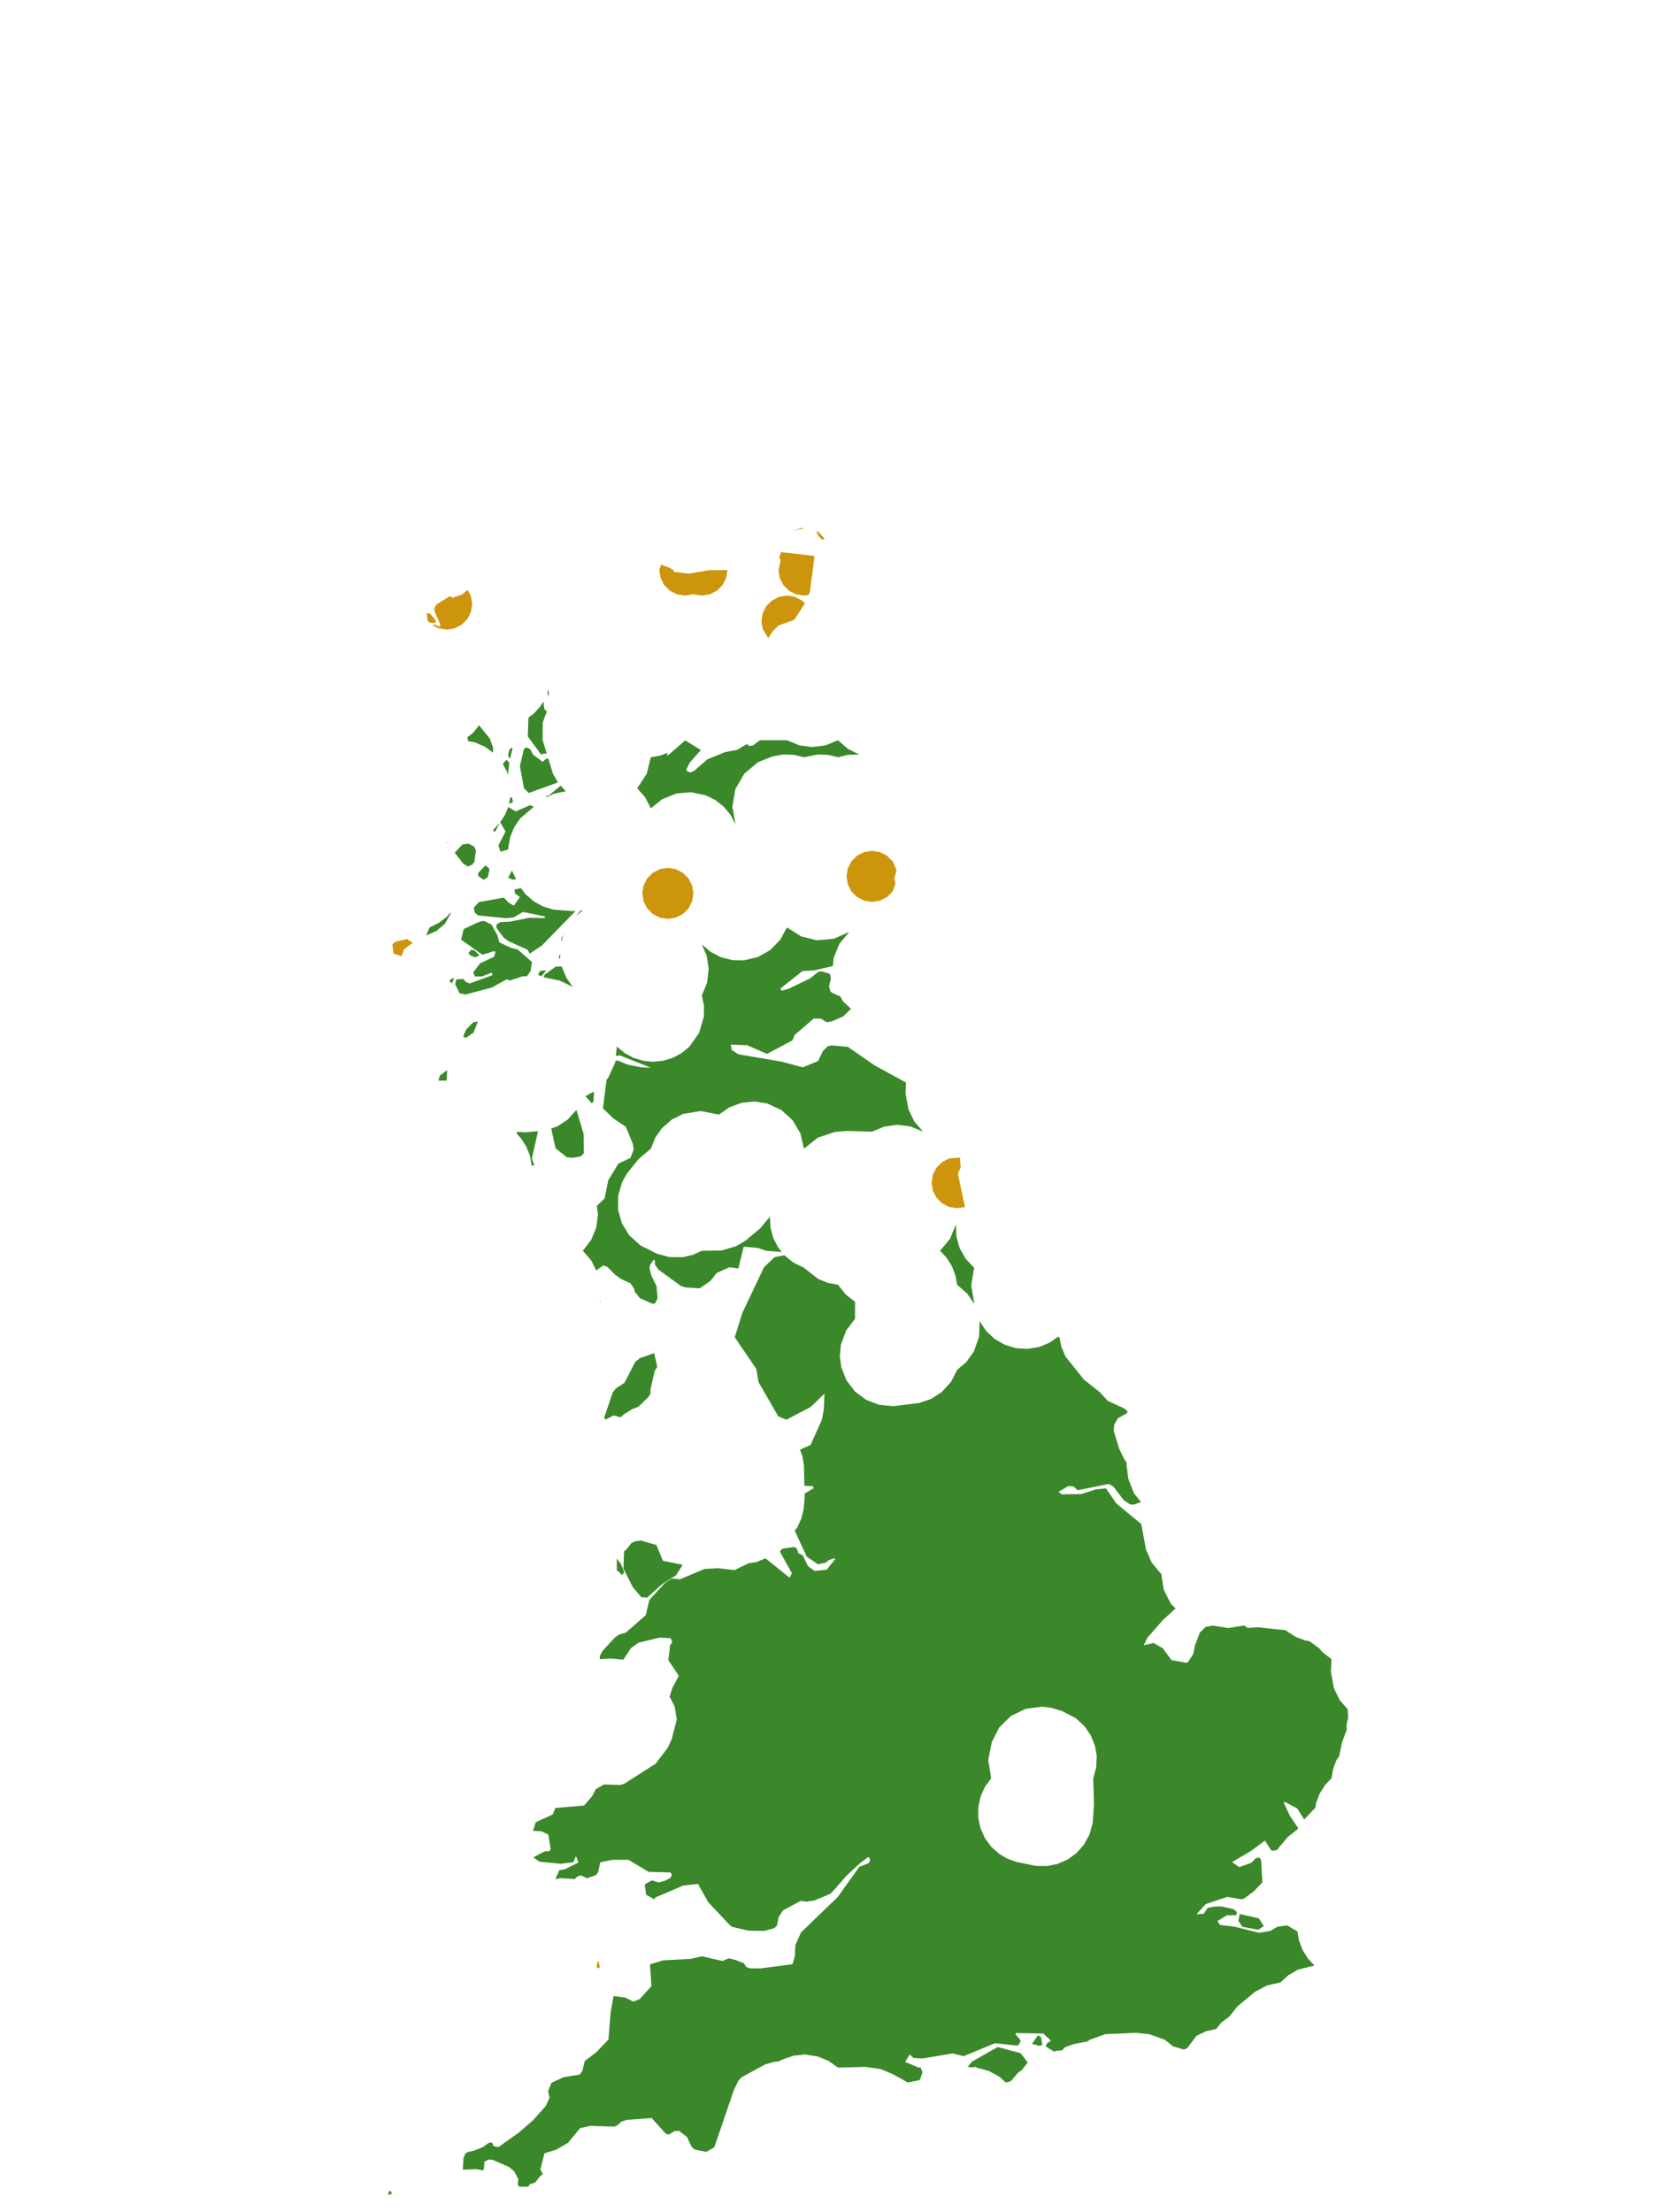 <?xml version="1.0" encoding="UTF-8"?>
<svg xmlns="http://www.w3.org/2000/svg" xmlns:xlink="http://www.w3.org/1999/xlink" width="378pt" height="504pt" viewBox="0 0 378 504" version="1.1">
<g id="data">
<rect x="0" y="0" width="378" height="504" style="fill:rgb(100%,100%,100%);fill-opacity:1;stroke:none;"/>
<path style=" stroke:none;fill-rule:nonzero;fill:rgb(100%,100%,100%);fill-opacity:1;" d="M 53.309 504 L 324.691 504 L 324.691 0 L 53.309 0 Z M 53.309 504 "/>
<path style=" stroke:none;fill-rule:nonzero;fill:rgb(22.745%,53.333%,16.078%);fill-opacity:1;" d="M 159.922 215.168 L 161.871 216.836 L 164.254 218.082 L 166.863 218.746 L 169.422 218.805 L 172.664 218.047 L 175.453 216.48 L 177.785 214.105 L 179.309 211.293 L 182.551 213.344 L 186.16 214.219 L 189.984 213.879 L 193.492 212.316 L 191.281 214.984 L 189.957 218.18 L 189.777 220.082 L 185.52 221.086 L 182.848 221.227 L 177.805 225.219 L 178.117 225.715 L 179.844 225.195 L 184.609 222.887 L 186.457 221.387 L 187.289 221.316 L 189.086 221.875 L 189.332 222.922 L 188.898 224.691 L 189.238 225.953 L 190.898 226.824 L 191.391 226.91 L 192.086 228.152 L 193.895 229.828 L 192.117 231.57 L 189.461 232.73 L 188.344 232.883 L 187.07 232.078 L 185.406 232.043 L 181.047 235.801 L 180.578 237.004 L 174.762 240.109 L 170.215 238.117 L 166.48 238.004 L 166.738 239.223 L 168.246 240.195 L 178.062 241.875 L 182.922 243.168 L 186.398 241.73 L 187.52 239.418 L 188.617 238.355 L 189.539 238.172 L 193.184 238.5 L 199.34 242.762 L 206.426 246.625 L 206.32 249.062 L 207.004 252.789 L 208.332 255.52 L 210.324 257.816 L 207.488 256.645 L 204.445 256.258 L 201.527 256.645 L 198.691 257.816 L 192.812 257.652 L 190.184 257.902 L 186.348 259.18 L 183.184 261.691 L 182.367 258.207 L 180.609 255.238 L 178.059 252.914 L 174.816 251.402 L 171.906 250.949 L 168.98 251.242 L 166.219 252.262 L 163.801 253.938 L 159.656 253.121 L 155.613 253.793 L 153.086 255.055 L 150.855 256.988 L 149.297 259.191 L 148.293 261.691 L 145.523 264.043 L 142.895 267.305 L 141.75 269.309 L 140.855 272.379 L 140.832 275.582 L 141.684 278.664 L 143.344 281.402 L 145.898 283.727 L 149.672 285.633 L 152.512 286.402 L 155.578 286.418 L 157.824 285.902 L 159.922 284.953 L 164.43 284.887 L 167.707 283.93 L 169.781 282.703 L 173.172 279.887 L 175.43 277.199 L 175.547 279.629 L 176.168 281.98 L 177.262 284.148 L 178.121 285.219 L 174.656 284.98 L 172.566 284.293 L 169.453 284.031 L 168.227 288.992 L 166.234 288.695 L 163.312 290.012 L 161.832 291.855 L 159.41 293.516 L 156.156 293.312 L 155.16 292.984 L 149.984 289.23 L 149.215 288.043 L 149.23 287.168 L 148.945 287.023 L 148.156 288.078 L 147.988 288.91 L 148.375 290.555 L 149.574 292.961 L 149.84 295.727 L 149.309 296.871 L 148.746 297.059 L 145.816 295.781 L 144.602 294.238 L 144.508 293.621 L 143.633 292.355 L 141.613 291.438 L 140.164 290.434 L 138.398 288.637 L 137.465 288.297 L 135.844 289.445 L 134.773 287.246 L 132.785 284.953 L 134.672 282.52 L 135.855 279.68 L 136.25 276.625 L 135.98 274.742 L 137.758 273.035 L 138.602 268.871 L 140.918 265.086 L 143.645 263.801 L 144.391 261.887 L 144.195 260.621 L 142.602 256.719 L 139.777 254.832 L 137.379 252.512 L 138.211 245.973 L 138.566 245.594 L 140.156 242.113 L 140.195 241.758 L 140.711 241.594 L 142.887 242.512 L 146.156 243.176 L 148.301 243.254 L 141.262 240.453 L 140.441 240.562 L 140.324 240.512 L 140.539 238.43 L 142.316 239.906 L 144.352 241.004 L 146.566 241.676 L 148.738 241.895 L 151.039 241.684 L 153.254 241.016 L 155.293 239.93 L 157.078 238.457 L 159.293 235.32 L 160.371 231.633 L 160.402 229.191 L 159.922 226.801 L 161.125 223.84 L 161.477 220.664 L 161.023 217.758 Z M 178.73 285.984 L 178.781 286.047 L 180.77 287.652 L 183.184 288.832 L 186.348 291.344 L 188.574 292.266 L 190.938 292.707 L 192.645 294.879 L 194.816 296.586 L 194.816 300.461 L 192.801 303.117 L 191.598 306.363 L 191.352 308.918 L 191.672 311.465 L 192.848 314.449 L 194.789 317 L 197.355 318.922 L 200.348 320.07 L 203.539 320.359 L 209.379 319.641 L 212.168 318.707 L 214.531 317.184 L 216.688 314.828 L 218.078 312.094 L 220.203 310.277 L 221.898 307.895 L 223.078 304.543 L 223.191 300.988 L 224.684 303.227 L 226.652 305.062 L 228.988 306.398 L 231.441 307.137 L 234.125 307.316 L 236.777 306.875 L 239.145 305.895 L 241.051 304.543 L 241.41 304.711 L 241.82 306.824 L 242.766 309.039 L 246.922 314.262 L 250.664 317.242 L 252.391 319.148 L 256.121 320.875 L 256.848 321.438 L 256.848 321.922 L 254.738 323.094 L 253.891 324.555 L 253.766 325.996 L 254.984 329.992 L 256.16 332.453 L 256.73 333.25 L 256.691 333.855 L 257.07 336.859 L 258.398 340.273 L 259.965 342.184 L 258.379 342.789 L 257.508 342.754 L 256.035 341.773 L 253.664 338.656 L 252.602 338.082 L 245.551 339.512 L 244.59 338.645 L 243.406 338.559 L 241.211 339.871 L 241.887 340.445 L 246.324 340.395 L 249.617 339.344 L 251.977 339.082 L 254.383 342.559 L 260.07 347.238 L 260.062 347.367 L 261.098 352.984 L 262.406 356 L 264.602 358.617 L 265.152 362.16 L 266.762 365.367 L 267.855 366.449 L 264.953 369.094 L 261.395 373.164 L 260.602 374.816 L 262.844 374.312 L 264.938 375.52 L 266.938 378.227 L 270.219 378.805 L 270.625 378.746 L 271.91 376.797 L 272.234 374.961 L 273.406 371.914 L 274.707 370.633 L 276.348 370.348 L 279.852 370.91 L 283.48 370.328 L 284.254 370.867 L 286.703 370.742 L 292.984 371.414 L 293.312 371.719 L 295.242 372.934 L 297.371 373.75 L 298.398 373.93 L 300.621 375.559 L 301.199 376.293 L 303.371 378 L 303.246 380.879 L 303.926 384.605 L 305.258 387.336 L 307.066 389.422 L 307.18 391.25 L 306.777 393.191 L 306.891 393.977 L 305.789 396.918 L 305.117 400.145 L 304.504 401 L 303.742 403.016 L 303.371 405.137 L 301.895 406.711 L 300.68 408.641 L 299.867 410.77 L 299.672 411.875 L 297.145 414.531 L 295.578 412.012 L 292.742 410.516 L 292.48 410.637 L 293.898 413.703 L 295.816 416.523 L 295.617 416.77 L 293.355 418.566 L 290.914 421.504 L 290.004 421.656 L 289.66 421.574 L 288.215 419.332 L 284.977 421.73 L 280.719 424.23 L 282.34 425.379 L 285.105 424.398 L 286.098 423.375 L 286.895 423.164 L 287.328 423.711 L 287.633 428.844 L 285.688 430.875 L 283.441 432.559 L 282.844 432.699 L 279.645 432.16 L 274.75 433.781 L 272.609 436.117 L 274.254 436.016 L 275.152 434.668 L 276.684 434.363 L 278.285 434.328 L 281.055 434.949 L 281.828 435.59 L 281.691 436.328 L 279.555 436.348 L 277.391 437.656 L 277.969 438.547 L 281.383 438.965 L 286.863 440.34 L 289.395 439.938 L 291.074 438.957 L 293.281 438.652 L 295.617 440.031 L 295.988 442.152 L 296.805 444.281 L 298.02 446.211 L 299.492 447.785 L 295.699 448.758 L 293.512 450.035 L 291.738 451.66 L 288.77 452.301 L 285.965 453.762 L 281.902 457.156 L 280.109 459.414 L 278.301 460.773 L 277.086 462.25 L 274.789 462.777 L 272.598 463.816 L 270.539 466.59 L 269.762 466.949 L 267.262 466.195 L 265.422 464.719 L 261.855 463.441 L 258.848 463.129 L 251.836 463.441 L 248.27 464.719 L 247.805 465.09 L 244.629 465.699 L 242.703 466.391 L 242.113 466.965 L 242.086 467.109 L 240.582 467.258 L 240.141 467.398 L 238.211 466.188 L 238.633 465.438 L 239.469 464.934 L 237.715 463.297 L 231.496 463.172 L 231.379 463.496 L 232.574 464.836 L 232.215 465.75 L 231.738 466.043 L 226.691 465.496 L 219.566 468.449 L 217.055 467.824 L 210.223 468.969 L 208.164 468.875 L 207.273 468.059 L 206.238 469.77 L 209.43 471.09 L 209.715 470.938 L 210.188 472.129 L 209.566 473.891 L 206.844 474.453 L 204.453 473.098 L 204.18 473.02 L 203.832 472.727 L 200.691 471.387 L 197.195 470.891 L 190.938 471.047 L 188.734 469.496 L 186.234 468.492 L 184.02 468.16 L 183.121 467.984 L 182.902 468.145 L 180.887 468.312 L 178.09 469.258 L 177.586 469.598 L 176.207 469.781 L 174.34 470.336 L 168.992 473.234 L 168.215 474.07 L 167.203 476.18 L 162.746 489.227 L 160.93 490.242 L 158.27 489.723 L 157.555 489.059 L 156.527 486.852 L 154.684 485.438 L 153.613 485.543 L 152.418 486.301 L 151.738 486.164 L 148.469 482.535 L 142.797 482.961 L 141.527 483.375 L 140.734 484.176 L 139.91 484.508 L 134.508 484.32 L 132.168 484.859 L 129.414 488.195 L 126.715 489.746 L 124.039 490.598 L 123.133 494.289 L 123.664 495.293 L 123.656 495.332 L 123.039 495.84 L 121.934 497.215 L 120.66 497.648 L 120.395 498.184 L 118.254 498.184 L 117.969 497.691 L 118.094 496.438 L 117.156 494.691 L 115.984 493.691 L 112.254 492.07 L 111.41 491.984 L 110.375 492.488 L 110.242 494.184 L 110.008 494.453 L 108.527 494.184 L 105.645 494.309 L 105.441 494.242 L 105.629 491.574 L 106.074 490.562 L 106.887 490.203 L 107.891 490.023 L 110.125 489.125 L 111.105 488.355 L 111.738 488.078 L 112.199 488.254 L 112.445 488.938 L 113.574 489.156 L 118.145 485.91 L 121.426 483.086 L 124.375 479.77 L 125.211 477.887 L 124.875 476.422 L 125.641 474.52 L 128.387 473.238 L 132.105 472.641 L 132.68 471.785 L 133.258 469.527 L 135.859 467.562 L 138.637 464.641 L 139.129 458.543 L 139.797 454.754 L 142.492 455.105 L 144.27 456.016 L 145.762 455.43 L 148.43 452.488 L 148.105 447.52 L 151.105 446.613 L 157.422 446.27 L 159.91 445.684 L 164.598 446.762 L 166.047 446.148 L 167.527 446.516 L 169.484 447.285 L 170.039 448.109 L 170.758 448.422 L 173.156 448.465 L 180.57 447.504 L 181.109 445.633 L 181.211 443.156 L 182.52 440.25 L 190.867 432.195 L 195.793 425.312 L 197.93 424.473 L 198.285 423.781 L 198.07 423.238 L 197.812 423.082 L 196.094 424.355 L 192.906 427.301 L 190.57 429.988 L 189.223 431.449 L 185.629 432.957 L 183.715 433.246 L 182.441 433.062 L 178.395 435.23 L 177.398 436.809 L 177.039 438.672 L 176.445 439.273 L 174.059 439.918 L 170.559 439.852 L 166.82 439 L 166.348 438.652 L 161.371 433.375 L 159.031 429.199 L 155.656 429.59 L 149.27 432.309 L 149.113 432.746 L 147.203 431.633 L 146.918 429.309 L 148.539 428.379 L 150.066 428.891 L 151.641 428.422 L 152.766 427.832 L 153.086 427.098 L 152.809 426.598 L 147.785 426.461 L 143.211 423.711 L 139.504 423.715 L 136.766 424.277 L 136.293 426.516 L 135.777 427.203 L 133.742 427.918 L 132.395 427.266 L 131.648 427.453 L 130.859 428.141 L 130.625 428.07 L 127.809 427.891 L 126.535 428.125 L 127.426 426.082 L 128.797 425.832 L 131.793 424.328 L 131.227 422.867 L 130.641 424.258 L 127.77 424.613 L 122.949 424.152 L 121.496 423.164 L 124.125 421.781 L 125.168 421.754 L 125.465 421.238 L 124.93 417.953 L 123.328 417.211 L 121.445 417.105 L 122.062 415.152 L 125.934 413.379 L 126.539 411.906 L 133.074 411.344 L 134.871 409.289 L 135.754 407.633 L 137.586 406.551 L 141.359 406.66 L 142.219 406.391 L 149.359 401.828 L 152.137 398.207 L 153.055 396.195 L 154.199 391.746 L 153.734 388.82 L 152.566 386.543 L 153.18 384.598 L 154.652 381.797 L 152.27 378.203 L 152.684 374.836 L 153.176 374.082 L 152.805 373.207 L 150.203 373.105 L 145.449 374.258 L 143.758 375.484 L 142.039 378.098 L 141.961 378.102 L 139.039 377.844 L 136.66 378 L 136.66 377.305 L 137.34 376.066 L 140.148 373.02 L 141.023 372.414 L 142.59 371.953 L 147.133 367.984 L 147.953 364.523 L 151.551 360.582 L 153.094 359.609 L 154.941 359.809 L 160.492 357.457 L 163.645 357.281 L 167.34 357.715 L 170.566 356.156 L 172.387 355.871 L 174.285 355.07 L 174.484 355.082 L 179.91 359.441 L 180.434 358.43 L 177.68 353.461 L 178.242 352.836 L 180.867 352.449 L 181.504 352.695 L 181.914 353.875 L 182.898 354.332 L 184.078 356.789 L 185.613 357.902 L 188.359 357.621 L 190.336 355.148 L 189.906 355.051 L 188.668 355.527 L 188.312 355.957 L 186.379 356.387 L 183.812 354.641 L 181.078 348.723 L 181.633 348.027 L 182.586 345.957 L 183.098 343.863 L 183.348 341.23 L 183.324 340.34 L 183.371 340.258 L 185.43 339.016 L 185.141 338.578 L 183.281 338.492 L 183.172 333.816 L 182.805 331.672 L 182.273 330.277 L 184.695 329.191 L 187.281 323.422 L 187.719 320.934 L 187.855 317.484 L 184.742 320.527 L 179.199 323.441 L 177.336 322.691 L 172.852 314.926 L 172.289 311.832 L 167.406 304.652 L 169.164 299.059 L 174.074 288.723 L 176.465 286.418 Z M 225.832 405.137 L 224.398 407.105 L 223.41 409.328 L 222.902 411.707 L 222.902 414.141 L 223.41 416.523 L 224.398 418.746 L 225.828 420.711 L 227.641 422.34 L 229.512 423.449 L 231.562 424.188 L 235.938 425.086 L 238.605 425.133 L 240.977 424.645 L 243.312 423.613 L 245.277 422.18 L 246.902 420.371 L 248.262 417.91 L 248.996 415.195 L 249.254 411.016 L 249.094 405.137 L 249.77 402.66 L 249.887 400.094 L 249.473 397.688 L 248.504 395.309 L 247.039 393.199 L 245.145 391.465 L 242.078 389.859 L 239.617 389.098 L 237.453 388.82 L 233.641 389.324 L 230.309 390.969 L 227.664 393.578 L 225.977 396.891 L 225.168 401.008 Z M 232.859 471.562 L 231.871 472.32 L 230.465 474.012 L 229.961 474.27 L 229.16 474.434 L 227.727 473.148 L 225.398 471.867 L 223.086 471.195 L 222.703 471.148 L 222.297 470.887 L 221.5 471 L 220.469 470.875 L 221.477 469.684 L 227.316 466.367 L 232.551 467.762 L 234.172 469.895 Z M 140.539 357.781 L 140.539 355.168 L 140.598 355.164 L 141.484 356.312 L 142.227 358.188 L 141.734 358.875 L 141.004 358.07 Z M 142.203 353.43 L 142.707 353.031 L 143.883 351.535 L 144.664 351.184 L 146.004 350.957 L 149.566 352.008 L 151.039 355.578 L 155.547 356.504 L 154.066 358.859 L 150.984 360.816 L 147.426 363.977 L 146.109 363.875 L 144.195 361.613 L 142.051 357.363 Z M 149.746 311.41 L 149.16 312.367 L 148.203 316.59 L 148.227 317.395 L 147.848 318.148 L 145.465 320.492 L 144.039 321.035 L 142.109 322.25 L 141.418 322.898 L 139.824 322.465 L 137.934 323.434 L 137.676 322.922 L 139.625 317.211 L 140.332 316.309 L 142.301 315.023 L 144.766 310.23 L 145.863 309.406 L 149.047 308.27 Z M 136.77 296.645 L 136.66 296.586 L 136.676 296.242 L 136.734 296.309 Z M 121.742 265.449 L 121.152 265.57 L 120.746 263.324 L 119.965 261.316 L 118.75 259.387 L 117.746 258.316 L 117.801 257.848 L 119.656 257.969 L 122.582 257.711 L 121.184 263.965 Z M 125.594 257.113 L 126.988 256.617 L 129.238 255.152 L 131.293 252.934 L 131.391 253.016 L 132.984 258.383 L 133.02 262.766 L 132.309 263.453 L 130.613 263.773 L 129.152 263.668 L 126.582 261.613 Z M 133.387 249.734 L 135.273 248.711 L 135.34 249.004 L 135.223 250.969 L 134.812 251.348 Z M 214.199 284.953 L 216.465 282.223 L 217.801 278.941 L 217.891 281.625 L 218.645 284.332 L 220.023 286.785 L 221.953 288.832 L 221.289 292.836 L 222.008 297.109 L 220.367 294.703 L 218.078 292.707 L 217.703 290.586 L 216.887 288.457 L 215.672 286.527 Z M 173.152 168.645 L 179.309 168.645 L 182.145 169.816 L 185.059 170.203 L 188.102 169.816 L 190.938 168.645 L 193.195 170.613 L 195.766 171.898 L 193.258 171.961 L 190.938 172.523 L 188.715 171.977 L 186.426 171.875 L 183.184 172.523 L 180.832 171.957 L 178.418 171.891 L 175.914 172.363 L 172.719 173.648 L 169.586 176.258 L 167.551 179.789 L 166.859 183.809 L 167.594 187.816 L 166.465 185.656 L 164.906 183.781 L 162.992 182.27 L 160.809 181.191 L 157.422 180.488 L 154.102 180.785 L 150.895 182.074 L 148.293 184.152 L 147.016 181.684 L 145.184 179.586 L 147.344 176.32 L 148.293 172.523 L 150.414 172.148 L 152.148 171.484 L 151.949 171.945 L 152.141 172.145 L 154.473 170.121 L 154.473 170.117 L 154.484 170.109 L 156.117 168.691 L 159.648 170.844 L 159.707 170.852 L 157.109 173.805 L 156.367 175.34 L 156.707 175.816 L 157.367 175.984 L 158.262 175.543 L 161.141 173.016 L 165.191 171.352 L 167.949 170.844 L 169.789 169.723 L 170.48 169.527 L 170.492 169.949 L 171.555 169.84 Z M 106.469 168 L 107.816 166.938 L 109.152 165.238 L 111.609 168.273 L 112.355 170.324 L 112.336 171.473 L 110.516 170.137 L 108.164 169.121 L 106.645 168.836 L 106.617 168.461 Z M 120.414 163.469 L 121.656 162.543 L 123.121 160.926 L 123.797 159.816 L 124.035 161.566 L 124.59 162.086 L 123.664 164.605 L 123.621 168.559 L 124.59 171.711 L 123.91 171.676 L 123.301 171.918 L 120.254 167.773 Z M 124.715 157.855 L 125.031 157.016 L 125.031 158.77 L 125.02 158.758 Z M 124.934 172.828 L 126.004 176.316 L 127.094 178.203 L 126.824 178.363 L 120.484 180.664 L 119.383 179.57 L 118.449 174.531 L 119.414 170.535 L 120.098 170.289 L 120.859 170.738 L 121.43 171.887 L 123.645 173.57 L 124.391 172.891 Z M 127.746 178.992 L 128.906 180.277 L 126.301 180.797 L 124.523 181.602 L 124.438 181.293 L 125.035 181.238 L 127.738 179.023 Z M 121.641 183.797 L 118.547 186.43 L 117.172 188.445 L 116.246 190.703 L 115.805 193.23 L 115.816 193.516 L 114.023 194.043 L 113.57 192.609 L 115.184 189.438 L 113.98 187.324 L 112.75 189.559 L 112.32 189.137 L 113.816 187.543 L 115.02 185.727 L 115.805 183.855 L 117.5 184.859 L 120.773 183.445 Z M 116.645 198.324 L 117.578 200.309 L 116.805 200.418 L 115.805 199.949 Z M 118.695 202.34 L 119.707 203.695 L 121.637 205.371 L 123.773 206.539 L 126.102 207.234 L 130.531 207.574 L 131.156 207.531 L 123.477 215.398 L 120.676 217.27 L 120.23 216.391 L 115.879 214.434 L 114.812 213.664 L 113.113 211.414 L 113.133 210.633 L 113.969 210.082 L 116.168 209.98 L 120.586 209.094 L 123.988 209.156 L 124.258 209.051 L 124.117 208.789 L 119.156 207.758 L 117.031 209.016 L 115.344 209.188 L 108.898 208.555 L 108.145 207.871 L 107.969 206.789 L 109.109 205.527 L 114.793 204.496 L 115.883 205.637 L 117.07 206.344 L 118.48 204.379 L 117.316 203.508 L 117.254 202.641 Z M 132.266 207.453 L 132.785 207.414 L 131.285 208.668 Z M 128.559 212.594 L 128.227 213.293 L 127.941 214.516 L 127.875 213.785 Z M 127.645 217.184 L 127.625 218.098 L 127.688 218.41 L 127.281 218.266 Z M 128.027 220.191 L 128.086 220.488 L 129.094 222.844 L 130.512 224.824 L 127.527 223.406 L 123.82 222.629 L 124.16 221.969 L 126.66 220.211 Z M 120.09 222.395 L 119.066 222.438 L 116.094 223.41 L 116.137 223.34 L 115.426 223.117 L 112.109 224.969 L 106.027 226.586 L 104.691 226.273 L 103.734 224.277 L 103.852 223.371 L 104.191 223.094 L 105.629 223.051 L 106.039 223.617 L 106.973 224.074 L 112.215 222.164 L 112.035 221.59 L 109.863 222.445 L 108.199 222.488 L 107.824 221.539 L 109.387 219.473 L 112.602 217.957 L 112.906 216.82 L 112.555 216.699 L 109.906 217.52 L 105.059 214.074 L 105.637 211.668 L 108.914 210.141 L 110.031 209.789 L 110.594 209.93 L 111.977 210.637 L 113.289 212.988 L 113.785 214.699 L 116.457 215.945 L 117.93 216.301 L 121.195 219.145 L 120.902 221.207 Z M 107.871 235.324 L 107.465 235.512 L 106.242 236.418 L 105.602 236.23 L 105.633 235.852 L 106.281 234.465 L 107.84 232.91 L 108.883 232.734 Z M 102.91 224.047 L 102.398 223.543 L 102.59 223.23 L 103.305 222.809 L 103.461 223.023 Z M 97.074 213.117 L 97.891 211.293 L 99.965 210.273 L 101.793 208.867 L 102.629 207.906 L 102.652 208.195 L 101.387 210.445 L 99.426 212.117 Z M 103.977 194.727 L 103.613 194.262 L 105.344 192.391 L 106.723 192.215 L 107.992 192.836 L 108.445 193.703 L 108.094 196.352 L 107.547 197.016 L 106.598 197.398 L 105.582 196.805 Z M 101.863 192.027 L 101.77 191.906 L 102.176 191.965 Z M 115.992 183.016 L 116.266 181.594 L 116.664 181.758 L 116.887 182.648 L 116.207 183.113 Z M 115.734 176.562 L 115.559 175.922 L 114.602 174.129 L 114.758 173.766 L 115.465 173.086 L 116.031 173.816 Z M 100.273 244.988 L 101.879 243.797 L 101.77 246.184 L 99.887 246.184 Z M 286.68 439.637 L 283.059 438.977 L 282.164 437.605 L 282.484 436.07 L 286.84 437.055 L 287.961 438.832 Z M 236.836 466.113 L 235.137 465.645 L 236.523 463.684 L 237.195 464.164 L 237.5 465.84 Z M 88.43 500.047 L 88.566 499.309 L 88.941 499.117 L 89.344 499.789 Z M 116.219 172.84 L 115.832 172.434 L 115.832 171.711 L 116.086 170.789 L 116.594 170.277 L 116.766 170.625 Z M 110.16 200.434 L 108.973 199.578 L 108.938 198.891 L 110.578 197.18 L 111.398 197.77 L 111.5 198.266 L 111.129 199.855 Z M 108.137 218.074 L 107.207 217.691 L 106.754 217.16 L 107.336 216.379 L 108.086 216.508 L 109.105 217.52 L 109.07 217.82 Z M 123.379 222.418 L 122.582 222.078 L 123.082 221.191 L 124.477 221.047 Z M 123.379 222.418 "/>
<path style=" stroke:none;fill-rule:nonzero;fill:rgb(80.392%,58.431%,4.706%);fill-opacity:1;" d="M 157.984 203.539 L 157.699 205.336 L 156.875 206.957 L 155.586 208.242 L 153.965 209.07 L 152.168 209.355 L 150.371 209.07 L 148.75 208.242 L 147.465 206.957 L 146.637 205.336 L 146.355 203.539 L 146.637 201.742 L 147.465 200.121 L 148.75 198.832 L 150.371 198.008 L 152.168 197.723 L 153.965 198.008 L 155.586 198.832 L 156.875 200.121 L 157.699 201.742 Z M 157.984 203.539 "/>
<path style=" stroke:none;fill-rule:nonzero;fill:rgb(80.392%,58.431%,4.706%);fill-opacity:1;" d="M 203.359 203.117 L 202.109 204.367 L 200.488 205.191 L 198.691 205.477 L 196.895 205.191 L 195.273 204.367 L 193.988 203.078 L 193.16 201.457 L 192.875 199.66 L 193.16 197.863 L 193.988 196.242 L 195.273 194.957 L 196.895 194.129 L 198.691 193.848 L 200.488 194.129 L 202.109 194.957 L 203.398 196.242 L 204.281 198.242 L 203.766 200.121 L 204.023 201.305 Z M 203.359 203.117 "/>
<path style=" stroke:none;fill-rule:nonzero;fill:rgb(80.392%,58.431%,4.706%);fill-opacity:1;" d="M 219.859 274.98 L 218.078 275.262 L 216.281 274.977 L 214.66 274.152 L 213.371 272.863 L 212.547 271.242 L 212.262 269.445 L 212.547 267.648 L 213.371 266.027 L 214.66 264.742 L 216.281 263.914 L 218.727 263.734 L 218.895 265.934 L 218.262 267.402 Z M 219.859 274.98 "/>
<path style=" stroke:none;fill-rule:nonzero;fill:rgb(80.392%,58.431%,4.706%);fill-opacity:1;" d="M 184.234 135.527 L 183.184 135.691 L 181.387 135.406 L 179.766 134.582 L 178.48 133.297 L 177.652 131.676 L 177.371 129.875 L 177.895 127.609 L 179.02 125.918 L 185.562 126.684 L 184.539 134.812 Z M 184.234 135.527 "/>
<path style=" stroke:none;fill-rule:nonzero;fill:rgb(80.392%,58.431%,4.706%);fill-opacity:1;" d="M 107.586 137.629 L 107.301 139.43 L 106.473 141.051 L 105.188 142.336 L 103.566 143.16 L 101.77 143.445 L 99.973 143.16 L 98.531 142.43 L 98.965 142.258 L 100.18 142.805 L 100.344 142.297 L 99.094 139.5 L 98.938 138.609 L 99.461 137.688 L 102.43 135.863 L 102.902 135.918 L 103 136.215 L 105.254 135.441 L 106.562 134.387 L 107.301 135.832 Z M 97.832 141.816 L 97.418 141.402 L 97.219 139.68 L 98.02 139.844 L 99.277 141.32 L 99.23 141.953 Z M 97.832 141.816 "/>
<path style=" stroke:none;fill-rule:nonzero;fill:rgb(80.392%,58.431%,4.706%);fill-opacity:1;" d="M 175.051 145.375 L 173.777 143.305 L 173.492 141.508 L 173.777 139.711 L 174.602 138.09 L 175.891 136.805 L 177.512 135.977 L 179.309 135.691 L 181.105 135.977 L 182.727 136.805 L 183.398 137.477 L 180.961 141.227 L 177.402 142.48 L 176.098 143.762 Z M 175.051 145.375 "/>
<path style=" stroke:none;fill-rule:nonzero;fill:rgb(80.392%,58.431%,4.706%);fill-opacity:1;" d="M 161.855 129.902 L 161.578 131.676 L 160.75 133.297 L 159.465 134.582 L 157.844 135.406 L 156.047 135.691 L 154.25 135.406 L 152.629 134.582 L 151.34 133.297 L 150.516 131.676 L 150.23 129.875 L 150.598 128.645 L 152.578 129.367 L 153.359 129.816 L 153.609 130.328 L 157.023 130.711 Z M 161.855 129.902 "/>
<path style=" stroke:none;fill-rule:nonzero;fill:rgb(80.392%,58.431%,4.706%);fill-opacity:1;" d="M 165.738 129.875 L 165.453 131.676 L 164.629 133.297 L 163.34 134.582 L 161.719 135.406 L 159.922 135.691 L 158.125 135.406 L 156.504 134.582 L 155.219 133.297 L 154.391 131.676 L 154.188 130.395 L 157.023 130.711 L 161.488 129.922 Z M 165.738 129.875 "/>
<path style=" stroke:none;fill-rule:nonzero;fill:rgb(80.392%,58.431%,4.706%);fill-opacity:1;" d="M 185.98 120.977 L 186.602 121.297 L 187.91 122.797 L 187.336 122.957 L 186.438 122.07 Z M 184.953 131.535 L 183.184 131.816 L 181.387 131.531 L 179.766 130.703 L 178.48 129.418 L 177.836 128.152 L 178 127.715 L 177.543 127.098 L 177.973 125.797 L 185.562 126.684 Z M 180.609 120.867 L 182.949 120.223 L 182.941 120.441 Z M 180.609 120.867 "/>
<path style=" stroke:none;fill-rule:nonzero;fill:rgb(80.392%,58.431%,4.706%);fill-opacity:1;" d="M 92.758 213.934 L 94.031 214.816 L 92.02 216.297 L 91.516 217.84 L 89.652 217.246 L 89.414 215.113 L 90.188 214.52 Z M 92.758 213.934 "/>
<path style=" stroke:none;fill-rule:nonzero;fill:rgb(80.392%,58.431%,4.706%);fill-opacity:1;" d="M 136.211 448.453 L 135.93 448.141 L 136.109 446.949 L 136.398 446.875 L 136.688 448.207 Z M 136.211 448.453 "/>
</g>
</svg>
